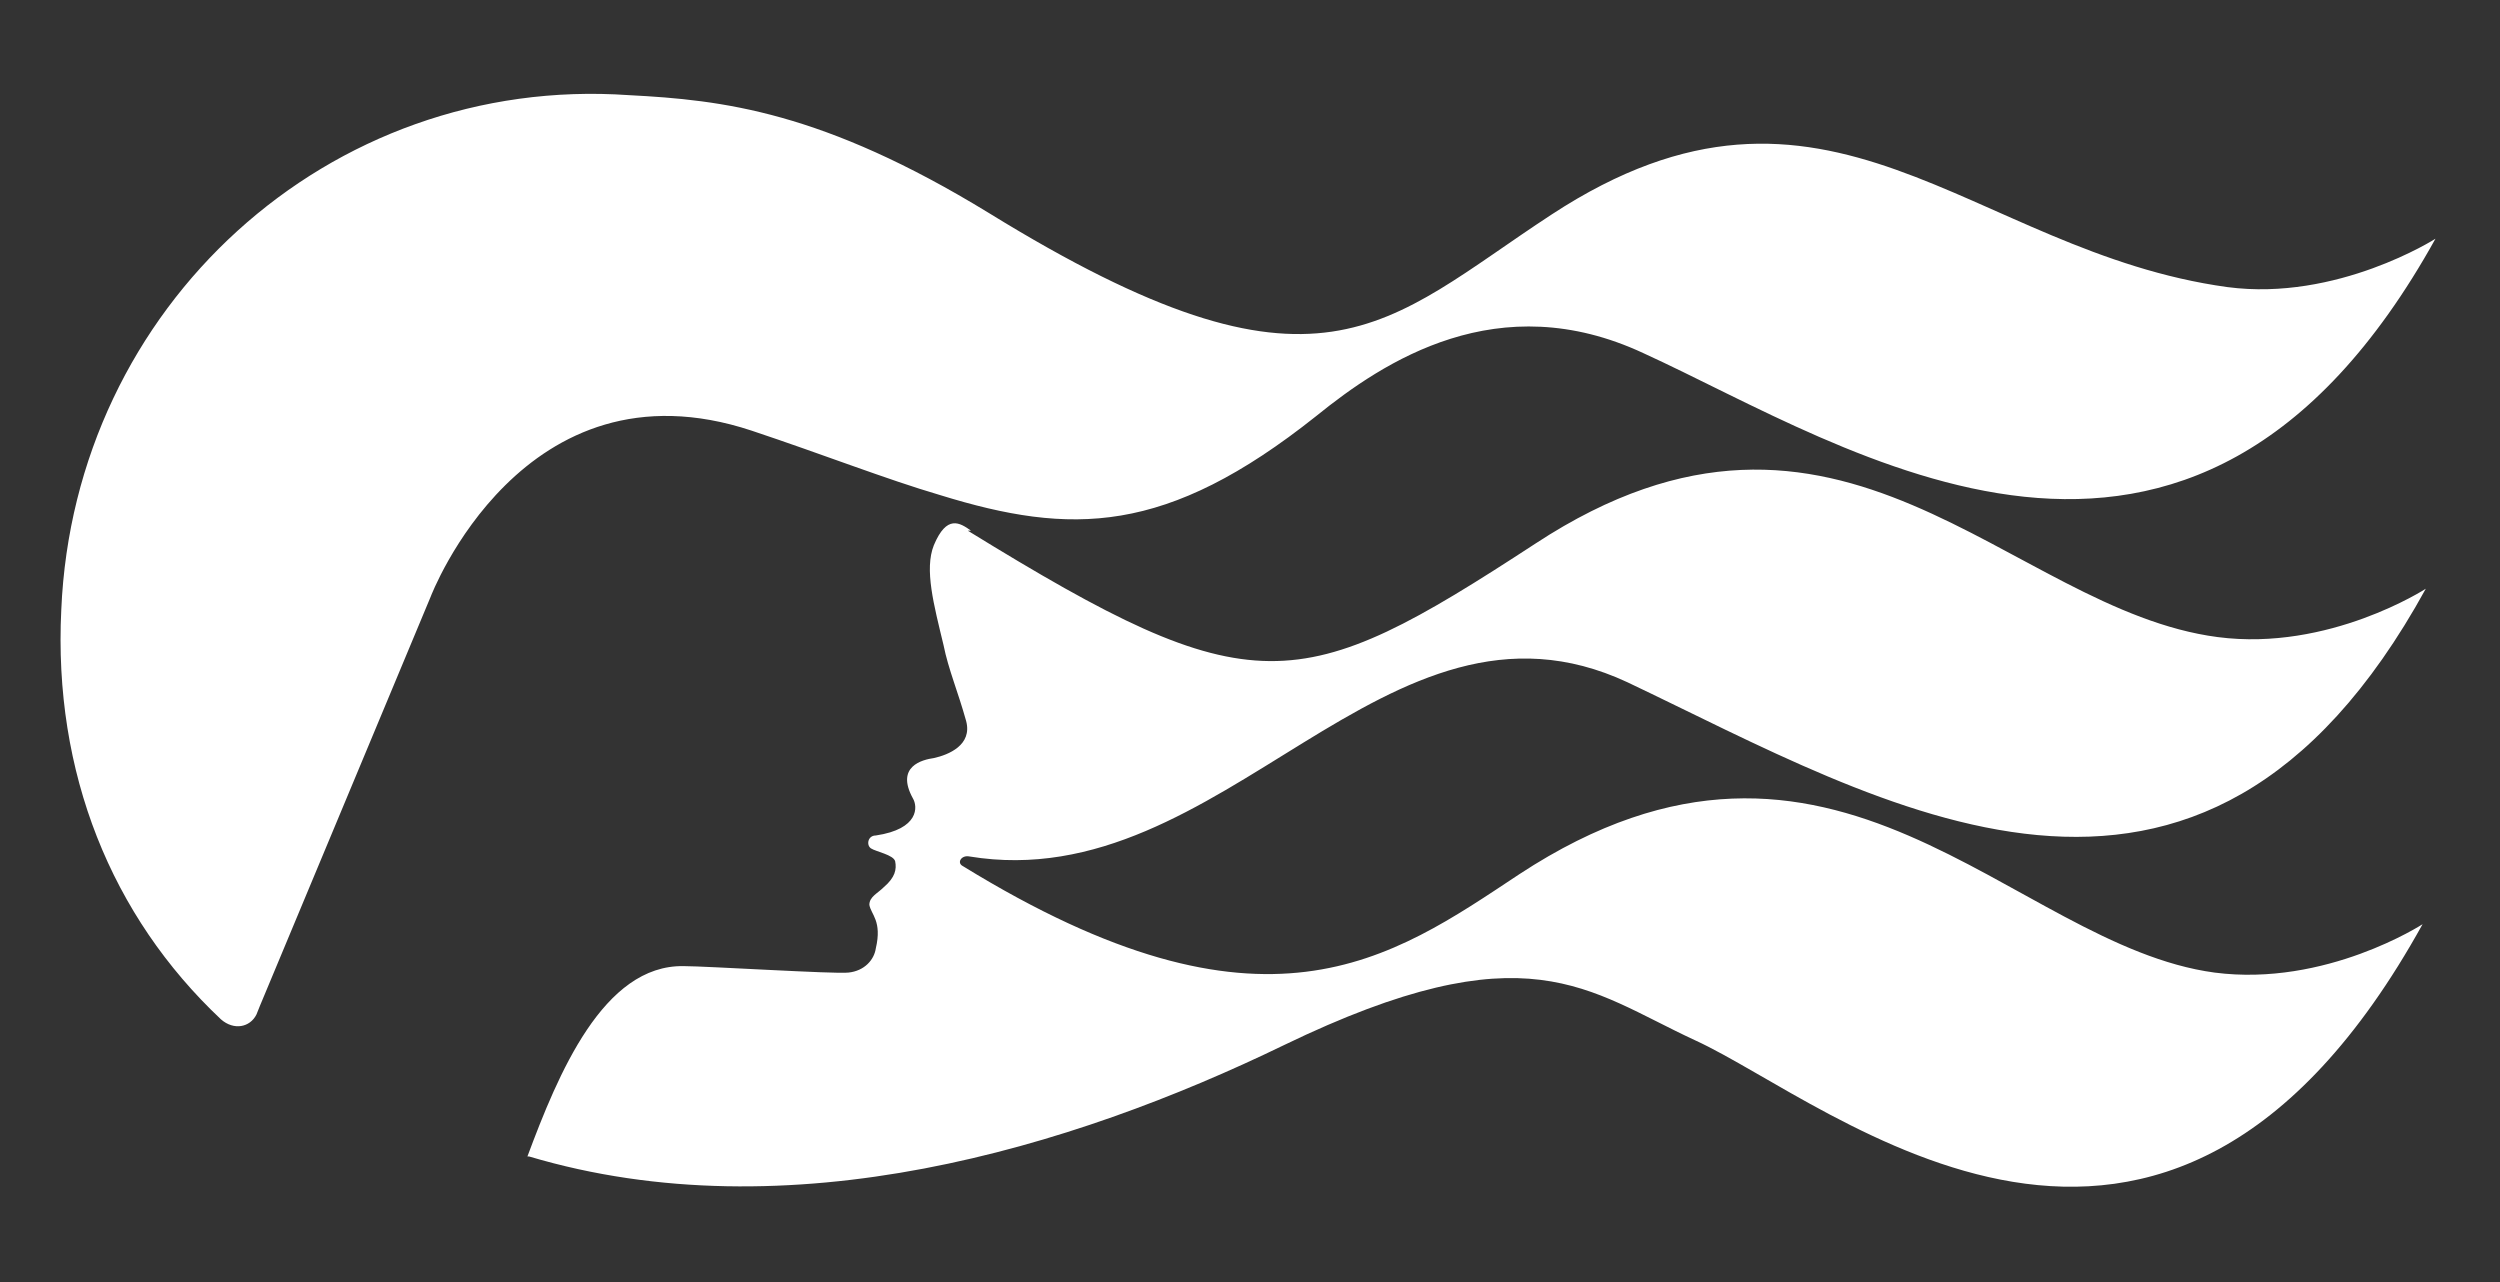 <?xml version="1.0" encoding="UTF-8"?>
<svg id="Capa_1" data-name="Capa 1" xmlns="http://www.w3.org/2000/svg" version="1.1" viewBox="0 0 155 79.5">
  <rect x="0" y="0" width="155" height="79.5" fill="#333333" stroke="none"/>
  <defs>
    <style>
      .cls-1 {
        fill: #fff;
        stroke-width: 0px;
      }
    </style>
  </defs>
  <path class="cls-1" d="M60,32.9c17.7,10.9,20.5,10.4,35.2.8,18.9-12.4,29.3,4.1,42.3,5.8,6.9.9,12.9-3,12.9-3-14,25.5-33.7,13.3-49.5,5.8-15-7-25,13.4-40.8,10.8-.5-.1-.8.4-.4.6,18.7,11.5,26.5,5.8,34.5.5,19.5-12.8,30.5,4.4,43.1,6.1,6.9.9,12.9-3,12.9-3-16.1,29.1-36.6,11.1-45.1,7.2-6.7-3.1-10.4-7-25.5.3-13.2,6.4-30.7,11.7-46.8,6.9,0,0,0,0-.1,0,1.9-5.1,4.7-11.9,9.7-11.8,1.4,0,9.4.5,10.2.4,1-.1,1.6-.8,1.7-1.5.4-1.7-.3-2.1-.4-2.7,0-.5.5-.7.9-1.1.7-.6.8-1.1.7-1.6-.1-.4-1.2-.6-1.5-.8-.3-.2-.2-.8.3-.8,2.7-.4,2.6-1.8,2.3-2.3-1.1-2,.6-2.4,1.3-2.5.9-.2,2.4-.8,2-2.3-.5-1.8-1.1-3.2-1.4-4.7-.6-2.5-1.2-4.7-.6-6.2.8-1.9,1.6-1.4,2.3-.9M138.1,17.8c-16-2.2-24.8-15.7-41.9-4.5-10.4,6.8-14.3,12.6-34.9-.1-10.3-6.3-16.5-7-22.3-7.3C20.4,4.6,4.6,19,3.8,37.8c-.5,10.1,3.1,19,9.9,25.4.8.7,1.8.5,2.2-.3l.2-.5,10.6-25.4s5.7-15,19.9-10.3c4.5,1.5,8.3,3,11.7,4,8.1,2.5,14,2.5,23.3-4.9,4.2-3.4,11.3-8.1,20.3-3.9,12.7,5.8,33.9,20.3,49.1-7.1,0,0-6.1,3.9-12.9,3"/>
</svg>